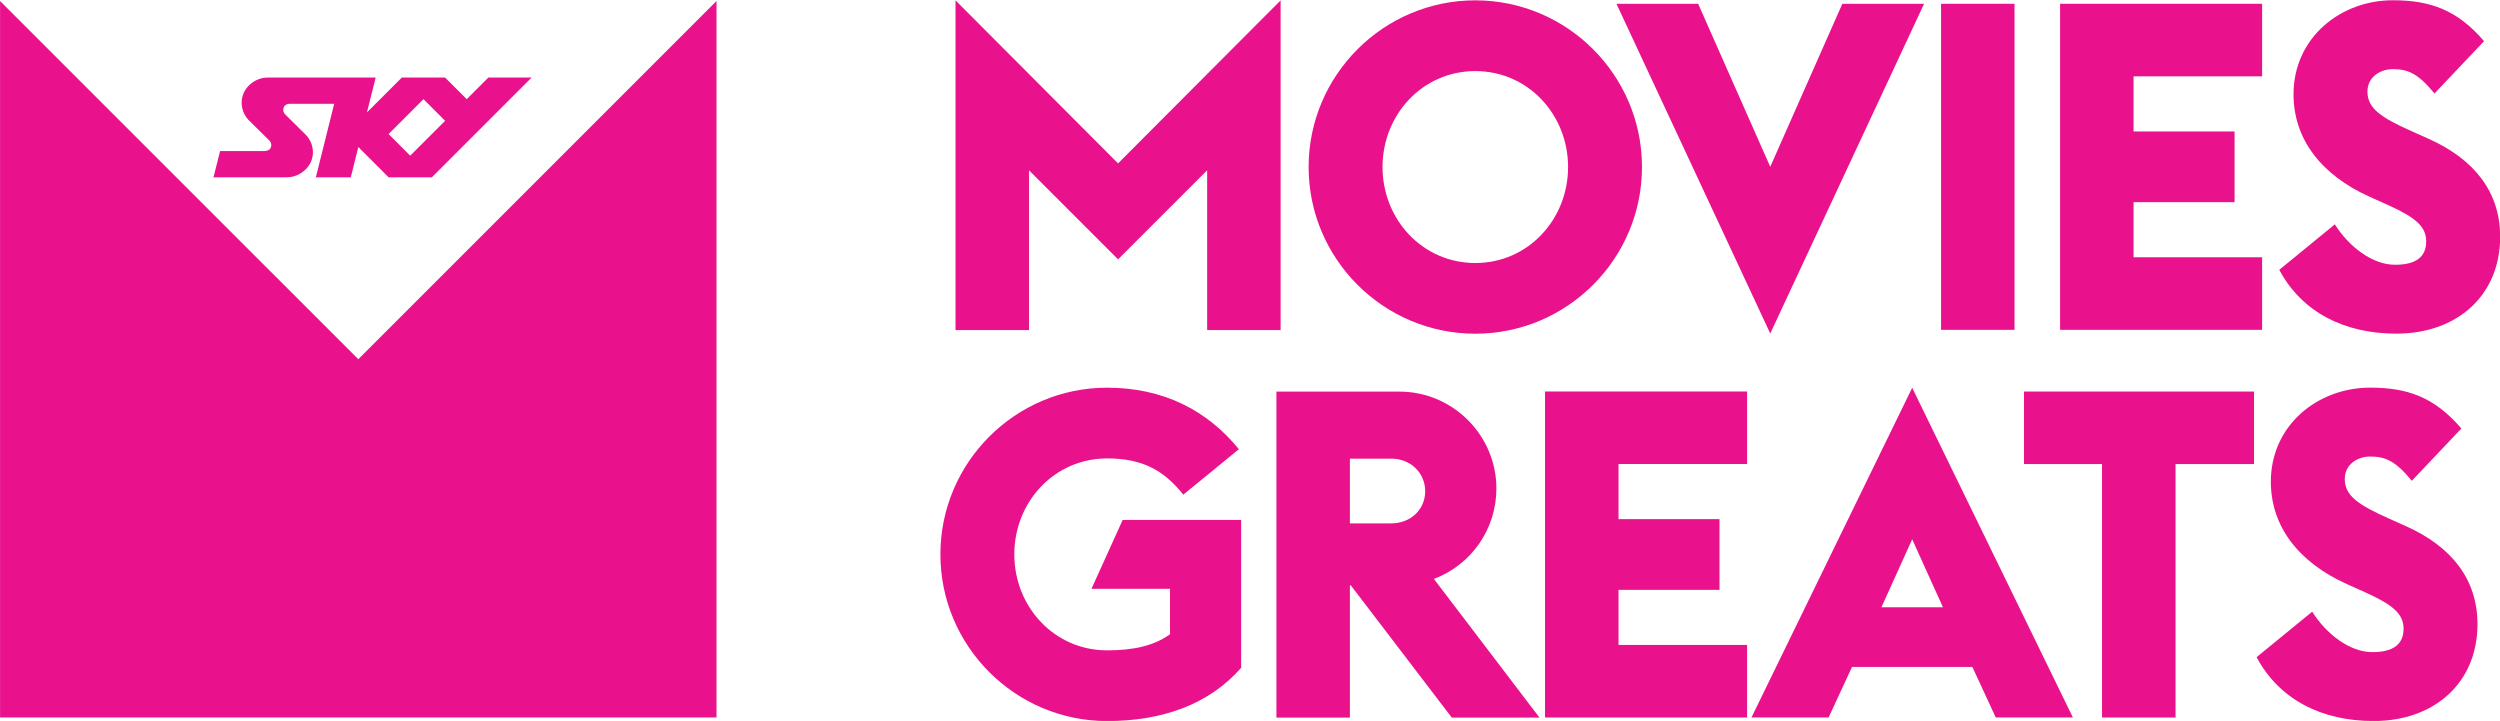 <svg width="23.338mm" height="6.73mm" version="1.1" viewBox="0 0 82.692 23.847" xmlns="http://www.w3.org/2000/svg">
 <defs>
  <clipPath id="a">
   <path d="m480.61 579.37h82.8v24.803h-82.8v-24.803z"/>
  </clipPath>
 </defs>
 <g transform="translate(-324.37 -506.15)">
  <g transform="matrix(1.25 0 0 -1.25 -286.8 1257.8)">
   <g clip-path="url(#a)">
    <g transform="translate(499.79 597.2)">
     <path d="m0 0-0.572 0.573 0.923 0.923 0.572-0.573-0.923-0.923zm2.068 2.068-0.572-0.572-0.573 0.572h-1.145l-0.923-0.923 0.231 0.923h-2.853c-0.367 0-0.694-0.294-0.694-0.663 0-0.176 0.069-0.337 0.179-0.457l0.551-0.543c0.037-0.038 0.054-0.084 0.054-0.122 0-0.091-0.054-0.16-0.196-0.16h-1.158l-0.175-0.695h1.934c0.368 0 0.697 0.291 0.698 0.66-1e-3 0.176-0.07 0.338-0.181 0.456l-0.557 0.552c-0.031 0.031-0.048 0.075-0.048 0.114 0 0.091 0.061 0.163 0.17 0.163h1.178l-0.485-1.945h0.924l0.2 0.801 0.801-0.801h1.145l2.64 2.64h-1.145zm6.037 2.025v-18.959h-18.959v18.959l9.48-9.479 9.479 9.479z" fill="#e9128c"/>
    </g>
    <g transform="translate(514.22 601.31)">
     <path d="m0 0 4.301-4.314 4.302 4.314v-8.725h-1.944v4.229l-2.358-2.357-2.357 2.357v-4.229h-1.944v8.725z" fill="#e9128c"/>
    </g>
    <g transform="translate(530.43 596.9)">
     <path d="m0 0c0 1.385-1.057 2.539-2.455 2.539s-2.455-1.154-2.455-2.539c0-1.386 1.057-2.54 2.455-2.54s2.455 1.154 2.455 2.54m-6.866 0c0 2.43 1.98 4.411 4.411 4.411s4.411-1.981 4.411-4.411c0-2.431-1.98-4.411-4.411-4.411s-4.411 1.98-4.411 4.411" fill="#e9128c"/>
    </g>
    <g transform="translate(531.71 601.22)">
     <path d="M 0,0 2.162,0 4.07,-4.314 5.978,0 8.141,0 4.07,-8.725 0,0 Z" fill="#e9128c"/>
    </g>
    <path d="m540.3 601.22h1.944v-8.628h-1.944v8.628z" fill="#e9128c"/>
    <g transform="translate(543.45 601.22)">
     <path d="m0 0h5.346v-1.92h-3.402v-1.459h2.673v-1.871h-2.673v-1.458h3.402v-1.92h-5.346v8.628z" fill="#e9128c"/>
    </g>
    <g transform="translate(549.25 594.18)">
     <path d="m0 0 1.47 1.203c0.377-0.596 0.997-1.069 1.592-1.069 0.571 0 0.826 0.218 0.826 0.619 0 0.389-0.279 0.632-1.008 0.96l-0.486 0.219c-1.3 0.583-2.017 1.543-2.017 2.71 0 1.507 1.251 2.491 2.624 2.491 0.96 0 1.689-0.231 2.418-1.082l-1.312-1.385c-0.437 0.535-0.705 0.644-1.106 0.644-0.327 0-0.668-0.206-0.668-0.595 0-0.45 0.377-0.693 1.167-1.046l0.461-0.206c1.191-0.535 1.884-1.397 1.884-2.588 0-1.556-1.143-2.564-2.747-2.564-1.385 0-2.502 0.571-3.098 1.689" fill="#e9128c"/>
    </g>
    <g transform="translate(513.82 586.65)">
     <path d="m0 0c0 2.431 1.981 4.411 4.411 4.411 1.482 0 2.649-0.596 3.487-1.629l-1.47-1.202c-0.522 0.655-1.094 0.959-2.017 0.959-1.398 0-2.455-1.153-2.455-2.539s1.057-2.54 2.455-2.54c0.705 0 1.239 0.122 1.665 0.425v1.204h-2.078l0.826 1.823h3.135v-3.913c-0.851-0.973-2.09-1.41-3.548-1.41-2.43 0-4.411 1.98-4.411 4.411" fill="#e9128c"/>
    </g>
    <g transform="translate(525.75 587.47)">
     <path d="m0 0c0.522 0 0.899 0.376 0.899 0.851 0 0.474-0.377 0.862-0.899 0.862h-1.094v-1.713h1.094zm-1.094-5.14h-1.944v8.627h3.256c1.41 0 2.565-1.154 2.565-2.564 0-1.069-0.657-2.017-1.654-2.393l2.795-3.67h-2.321l-2.672 3.499h-0.025v-3.499z" fill="#e9128c"/>
    </g>
    <g transform="translate(529.82 590.96)">
     <path d="m0 0h5.347v-1.919h-3.402v-1.459h2.672v-1.871h-2.672v-1.458h3.402v-1.92h-5.347v8.627z" fill="#e9128c"/>
    </g>
    <g transform="translate(540.35 585.25)">
     <path d="m0 0-0.814 1.799-0.814-1.799h1.628zm-0.814 5.809 4.253-8.725h-2.042l-0.619 1.337h-3.184l-0.62-1.337h-2.041l4.253 8.725z" fill="#e9128c"/>
    </g>
    <g transform="translate(544.56 589.04)">
     <path d="m0 0h-2.065v1.919h6.087v-1.919h-2.077v-6.707h-1.945v6.707z" fill="#e9128c"/>
    </g>
    <g transform="translate(548.65 583.93)">
     <path d="m0 0 1.471 1.203c0.376-0.596 0.996-1.07 1.592-1.07 0.57 0 0.826 0.219 0.826 0.62 0 0.389-0.28 0.632-1.009 0.96l-0.486 0.218c-1.3 0.584-2.017 1.544-2.017 2.711 0 1.506 1.252 2.49 2.625 2.49 0.96 0 1.689-0.231 2.417-1.081l-1.312-1.385c-0.437 0.535-0.705 0.643-1.105 0.643-0.328 0-0.669-0.206-0.669-0.595 0-0.449 0.377-0.692 1.167-1.045l0.462-0.207c1.19-0.534 1.883-1.397 1.883-2.588 0-1.555-1.142-2.564-2.747-2.564-1.384 0-2.502 0.572-3.098 1.69" fill="#e9128c"/>
    </g>
   </g>
  </g>
 </g>
</svg>
